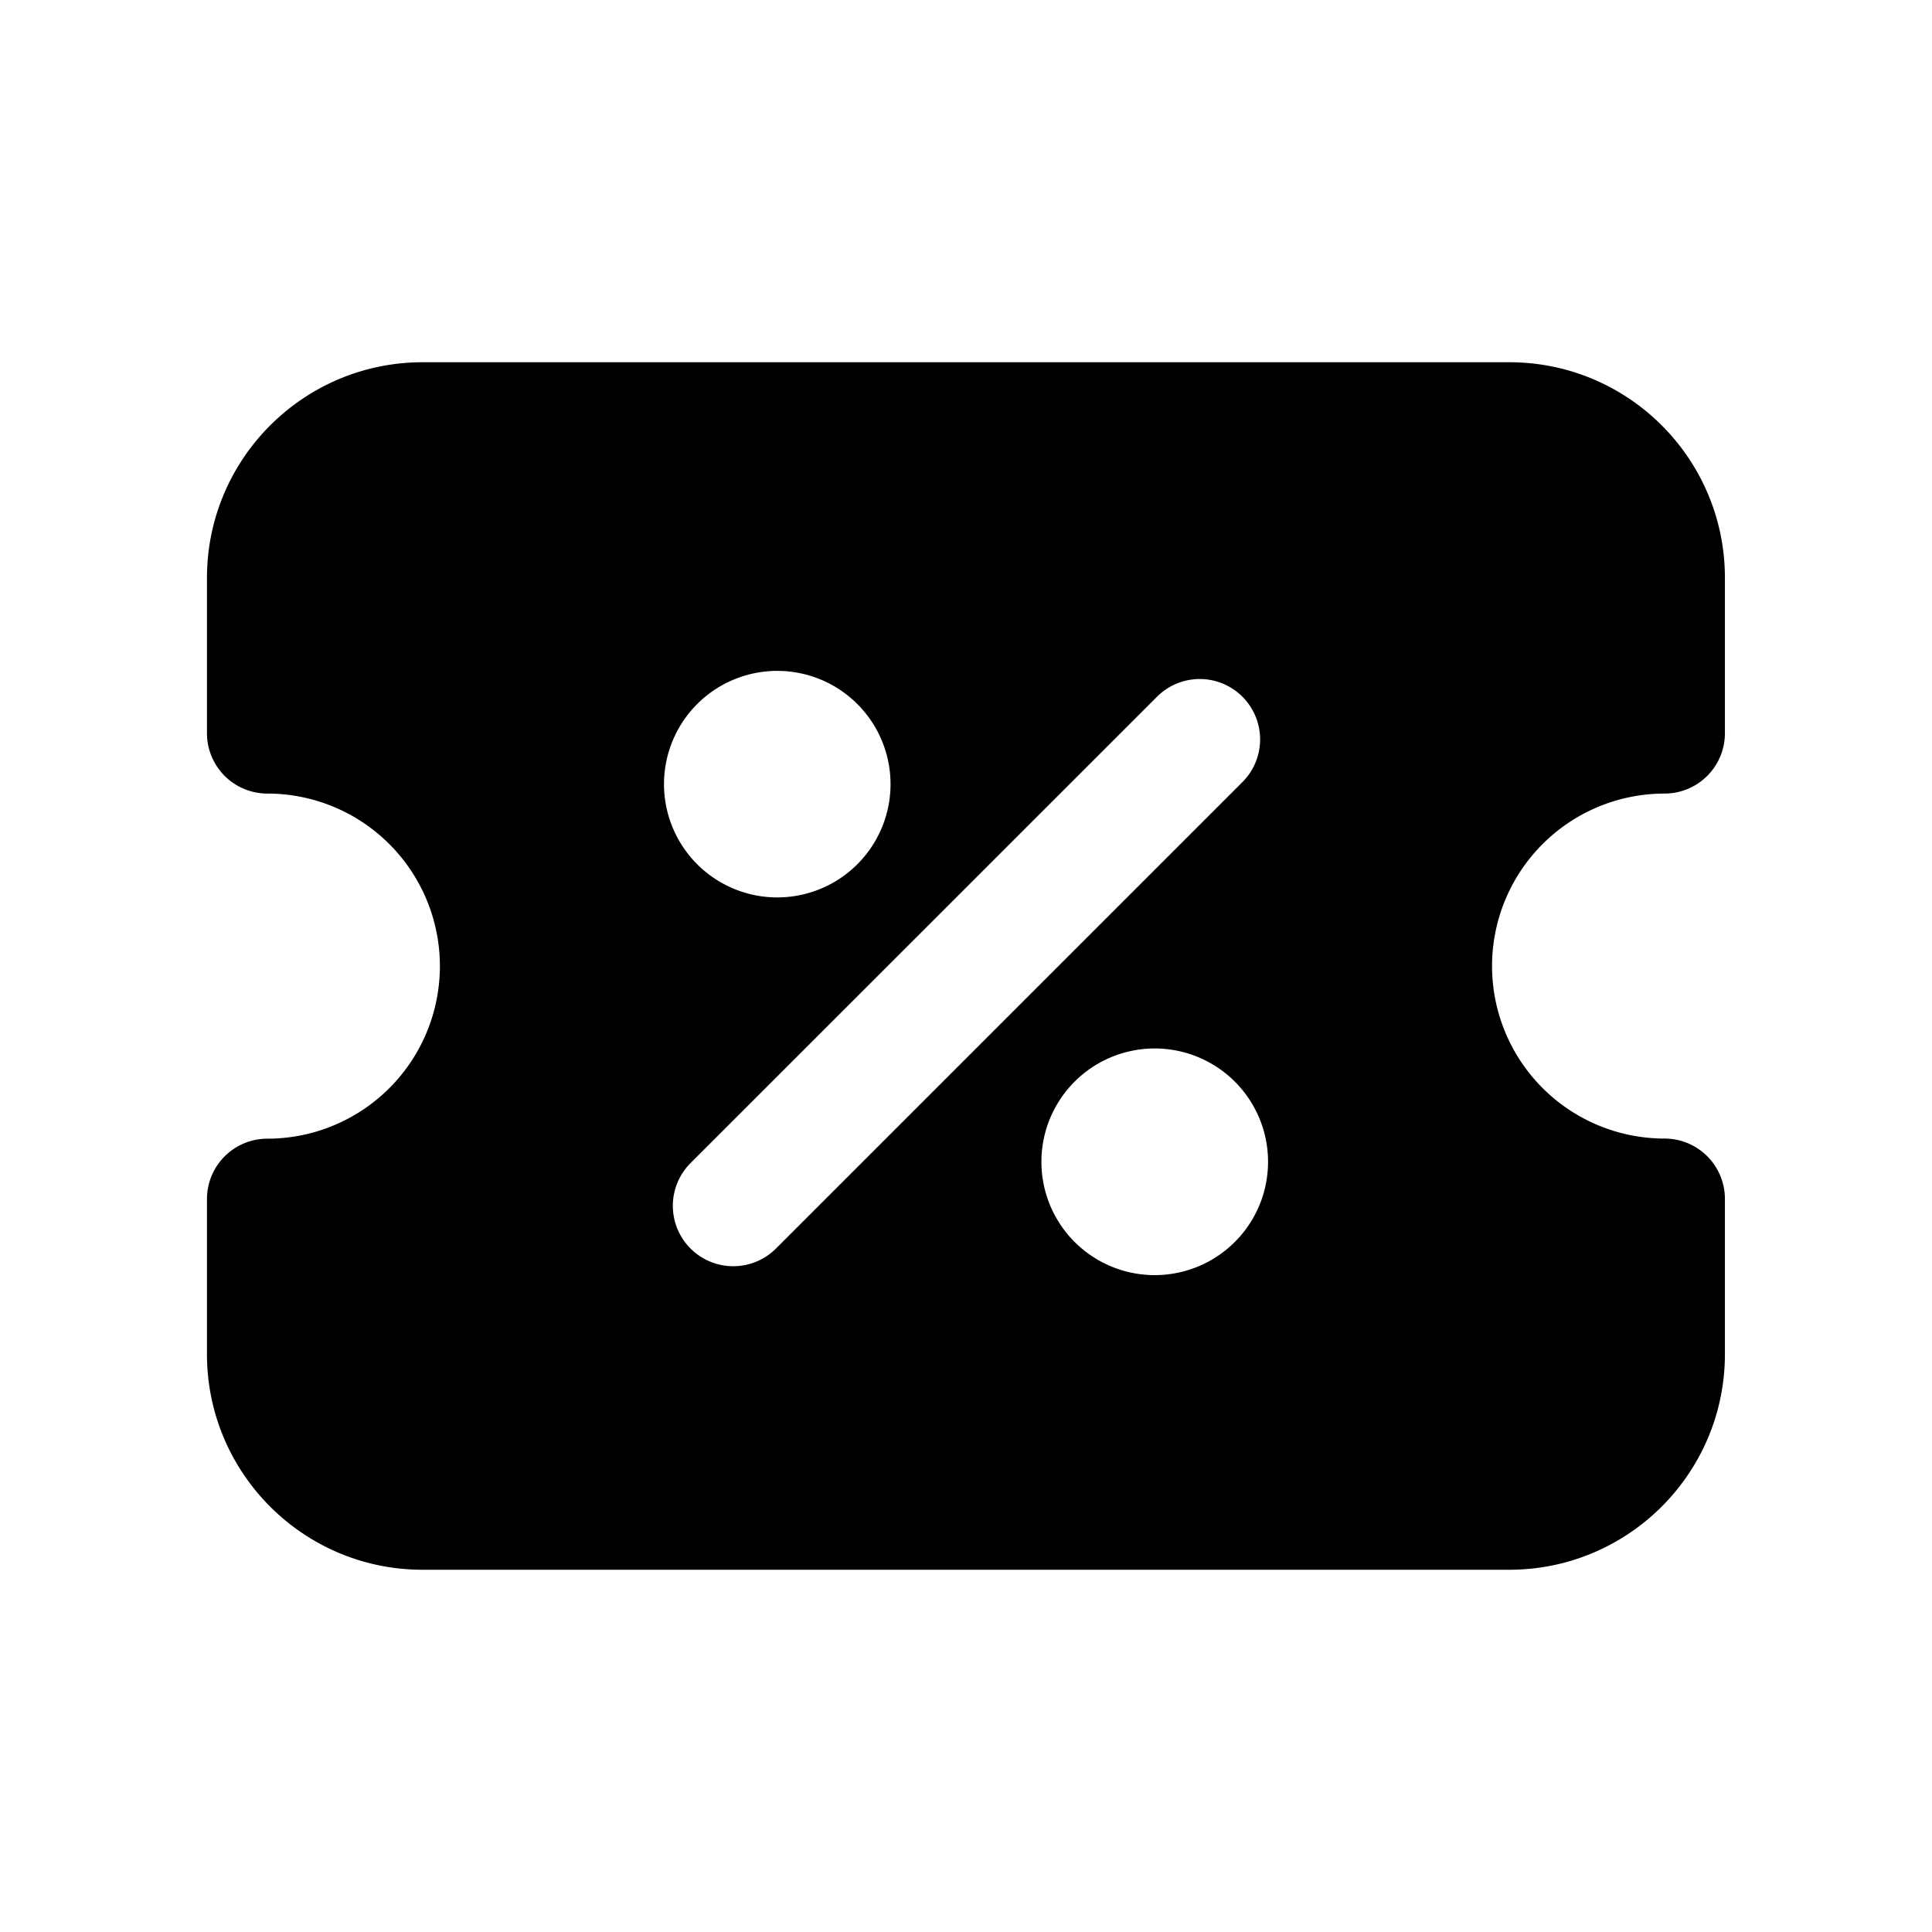 <svg xmlns="http://www.w3.org/2000/svg" width="16" height="16" fill="none" class="persona-icon" viewBox="0 0 16 16"><path fill="currentColor" fill-rule="evenodd" d="M3.5 3h9c.986 0 1.785.8 1.785 1.786v1.286a.5.5 0 0 1-.5.5 1.428 1.428 0 0 0 0 2.857.5.5 0 0 1 .5.5v1.285c0 .986-.8 1.786-1.786 1.786h-9c-.986 0-1.785-.8-1.785-1.786V9.93a.5.5 0 0 1 .5-.5 1.429 1.429 0 0 0 0-2.858.5.5 0 0 1-.5-.5V4.786C1.714 3.8 2.514 3 3.5 3m2.937 4.432a.938.938 0 1 0 0-1.876.938.938 0 0 0 0 1.876m-.718 2.2a.5.5 0 1 0 .707.708l3.857-3.857a.5.5 0 1 0-.707-.707zm3.844.928a.938.938 0 1 0 0-1.877.938.938 0 0 0 0 1.877" clip-rule="evenodd"/></svg>